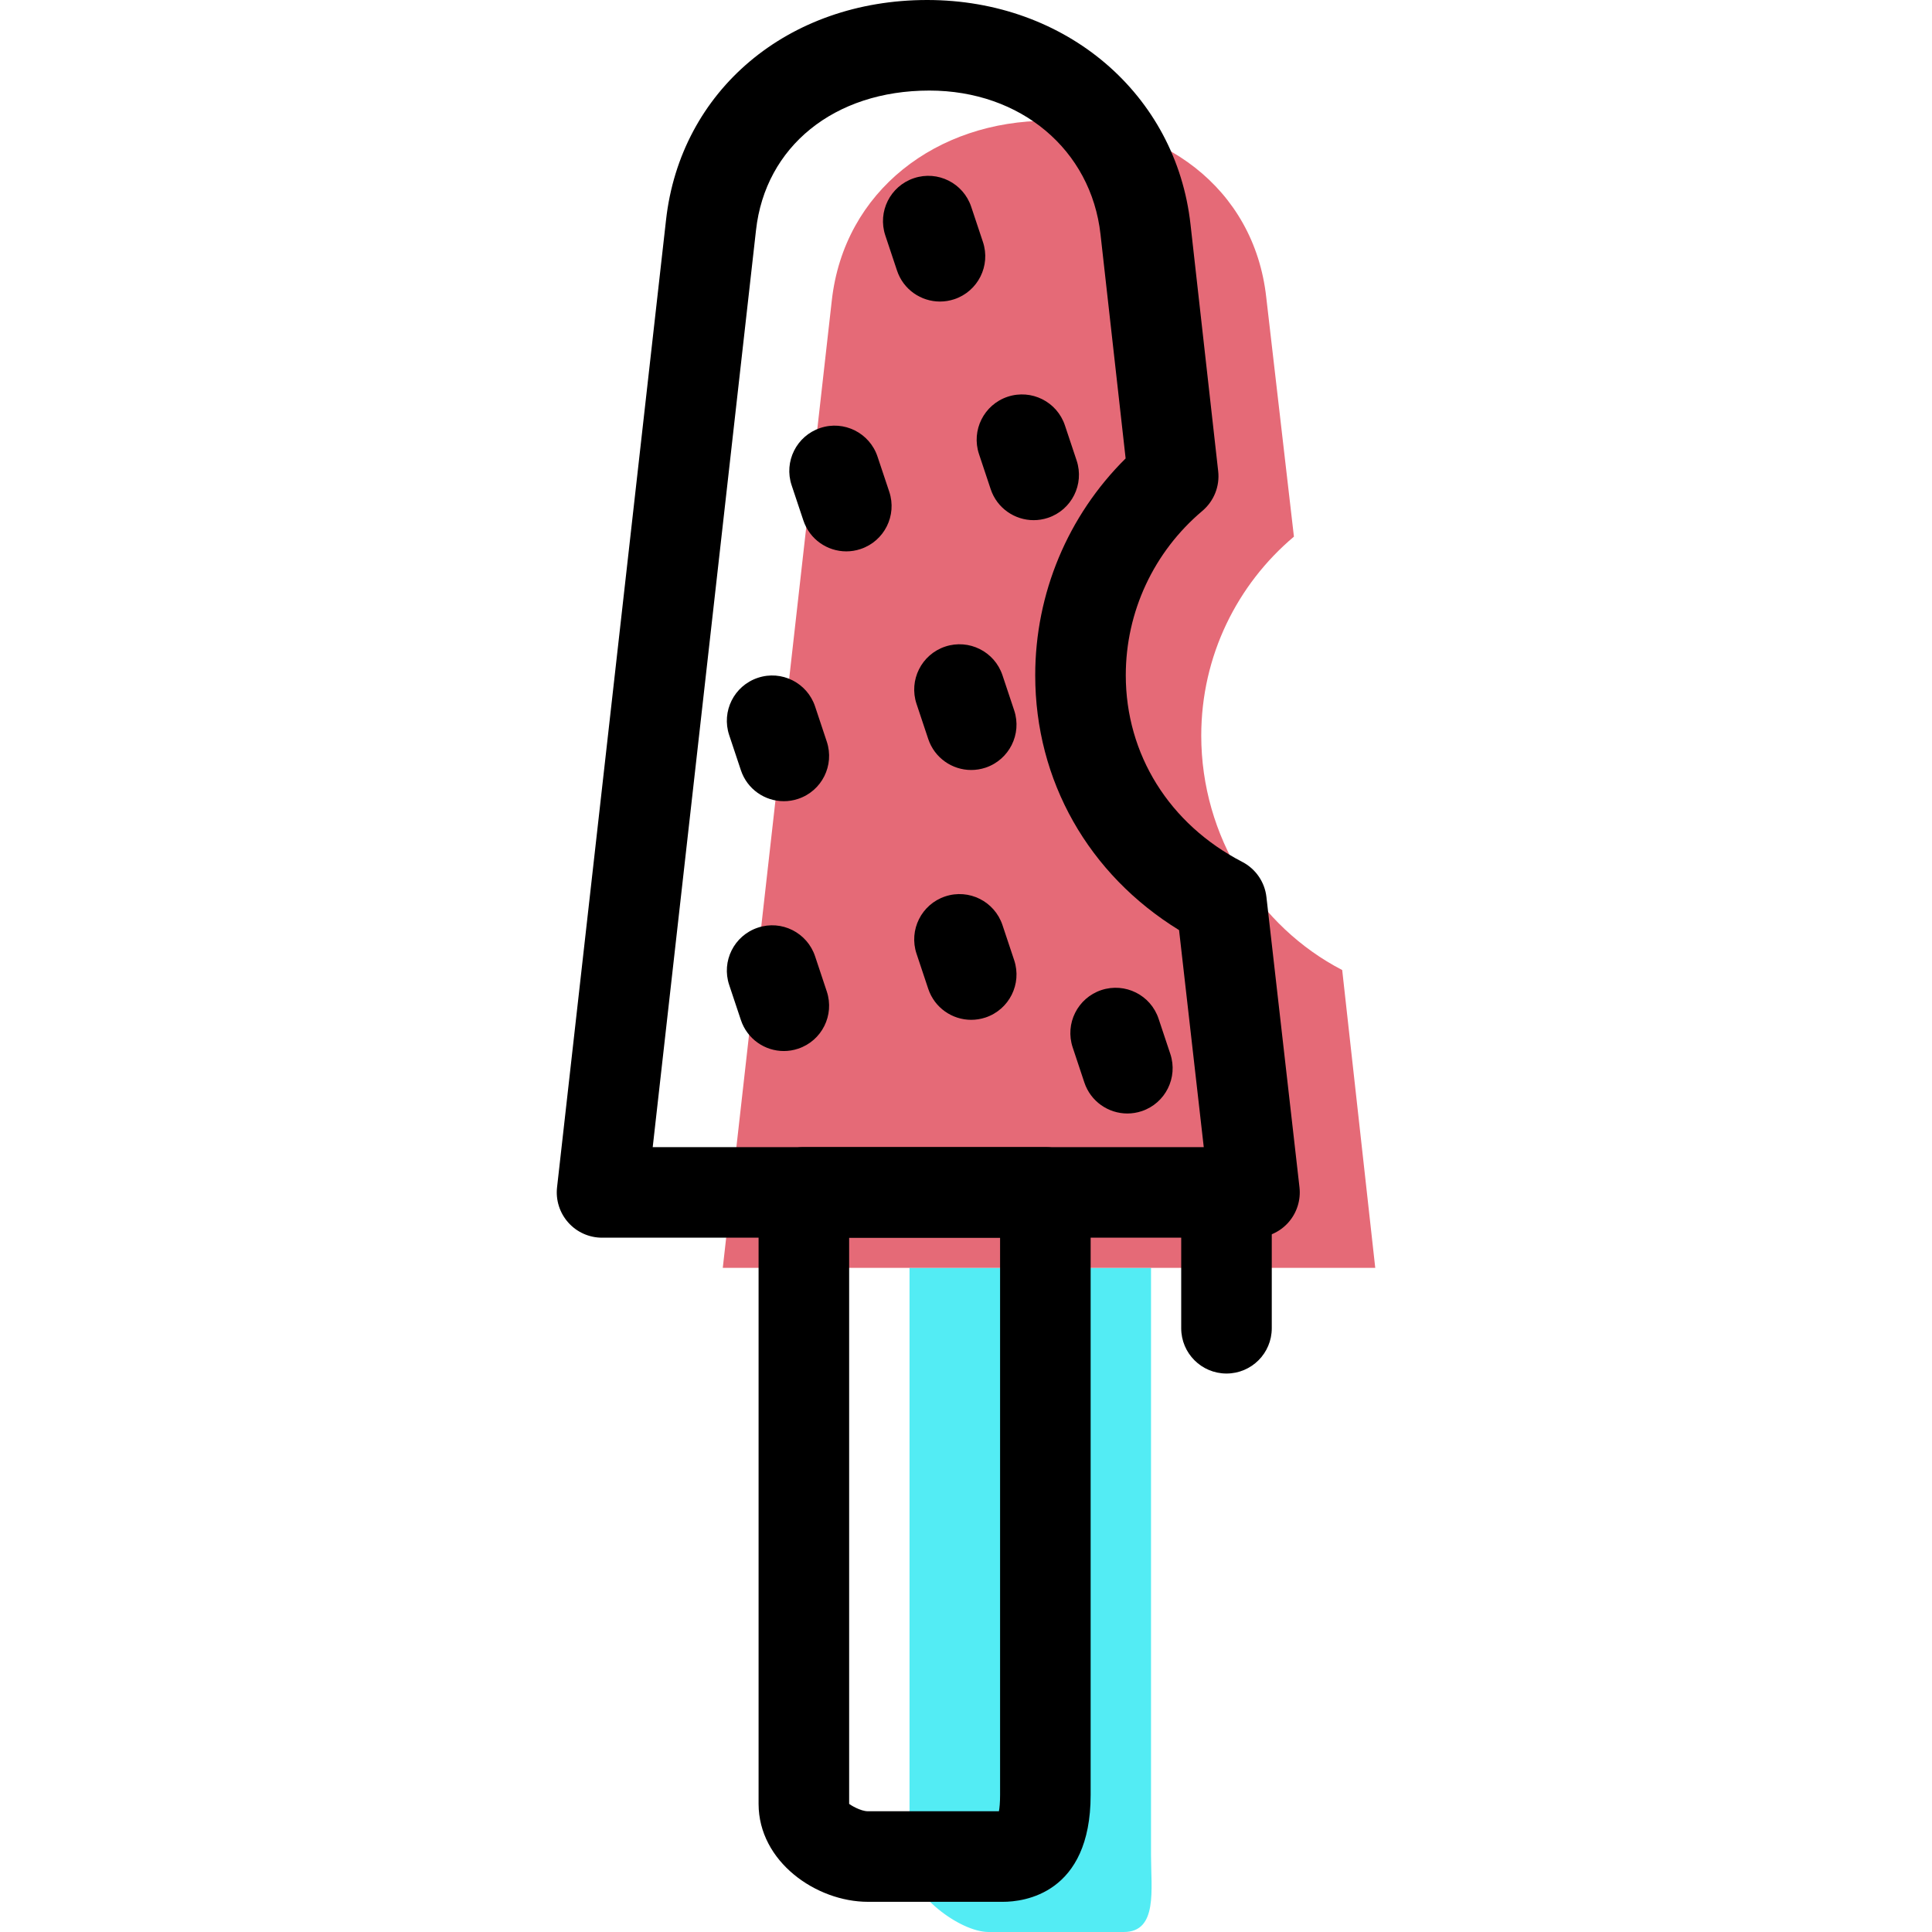 <?xml version="1.0" encoding="iso-8859-1"?>
<!-- Generator: Adobe Illustrator 19.1.0, SVG Export Plug-In . SVG Version: 6.00 Build 0)  -->
<svg version="1.1" id="Capa_1" xmlns="http://www.w3.org/2000/svg" xmlns:xlink="http://www.w3.org/1999/xlink" x="0px" y="0px"
	 viewBox="0 0 64 64" style="enable-background:new 0 0 64 64;" xml:space="preserve">
<g>
	<g id="group-33svg">
		<path id="path-1_25_" style="fill:#53ECF4;" d="M32.75,64h4.477c1.131,0,0.902-1.411,0.902-2.543V42h-8v19.756
			C30.129,62.723,31.784,64,32.75,64z"/>
		<path id="path-2_25_" style="fill:#E56A77;" d="M39.793,24.368c0-2.645,1.194-5.01,3.07-6.591l-0.917-7.929
			C41.541,6.199,38.457,4,34.786,4h-0.072c-3.671,0-6.754,2.309-7.16,5.957L23.943,42h21.614l-1.095-9.867
			C41.691,30.7,39.793,27.704,39.793,24.368z"/>
		<path id="path-3_25_" d="M33.227,63H28.75c-1.712,0-3.621-1.332-3.621-3.244V39.5c0-0.829,0.672-1.5,1.5-1.5h8
			c0.829,0,1.5,0.671,1.5,1.5v19.957C36.129,62.745,33.908,63,33.227,63z M28.129,41v18.756C28.175,59.794,28.506,60,28.75,60h4.341
			c0.02-0.109,0.038-0.282,0.038-0.543V41H28.129z"/>
		<path id="path-4_25_" d="M41.557,41H19.943c-0.427,0-0.834-0.182-1.118-0.501c-0.284-0.318-0.42-0.743-0.372-1.167l3.61-32.043
			C22.541,2.998,26.098,0,30.714,0c4.606,0,8.244,3.125,8.723,7.432l0.917,8.178c0.056,0.498-0.141,0.99-0.524,1.314
			c-1.612,1.359-2.537,3.344-2.537,5.444c0,2.622,1.442,4.933,3.858,6.183c0.444,0.23,0.745,0.666,0.801,1.163l1.095,9.617
			c0.048,0.424-0.087,0.849-0.371,1.168C42.391,40.818,41.984,41,41.557,41z M21.622,38h18.254l-0.818-7.189
			c-2.999-1.846-4.765-4.947-4.765-8.443c0-2.711,1.082-5.286,2.995-7.182l-0.832-7.421C36.144,4.959,33.812,3,30.786,3
			c-3.156,0-5.434,1.858-5.742,4.623L21.622,38z"/>
		<path id="path-5_25_" d="M40.629,45.5c-0.828,0-1.5-0.671-1.5-1.5v-4c0-0.829,0.672-1.5,1.5-1.5c0.829,0,1.5,0.671,1.5,1.5v4
			C42.129,44.829,41.458,45.5,40.629,45.5z"/>
		<path id="path-6_22_" d="M31.138,9.989c-0.629,0-1.214-0.397-1.423-1.026l-0.388-1.164c-0.262-0.786,0.163-1.635,0.949-1.897
			c0.788-0.263,1.635,0.163,1.897,0.949l0.388,1.164c0.262,0.786-0.163,1.635-0.949,1.897C31.455,9.964,31.295,9.989,31.138,9.989z"
			/>
		<path id="path-7_17_" d="M28.035,18.265c-0.628,0-1.214-0.397-1.423-1.026l-0.388-1.163c-0.263-0.786,0.162-1.636,0.948-1.898
			c0.785-0.264,1.636,0.163,1.897,0.948l0.389,1.164c0.262,0.786-0.163,1.635-0.949,1.897C28.352,18.24,28.192,18.265,28.035,18.265
			z"/>
		<path id="path-8_14_" d="M34.241,17.231c-0.628,0-1.214-0.398-1.423-1.026L32.43,15.04c-0.261-0.786,0.164-1.635,0.949-1.897
			c0.789-0.262,1.636,0.164,1.898,0.949l0.388,1.164c0.261,0.786-0.164,1.636-0.95,1.898C34.558,17.206,34.398,17.231,34.241,17.231
			z"/>
		<path id="path-9_9_" d="M25.965,26.541c-0.628,0-1.213-0.397-1.422-1.026l-0.388-1.164c-0.262-0.786,0.162-1.635,0.949-1.897
			c0.786-0.264,1.635,0.163,1.897,0.949l0.387,1.163c0.262,0.786-0.162,1.636-0.948,1.897
			C26.282,26.516,26.122,26.541,25.965,26.541z"/>
		<path id="path-10_5_" d="M32.172,25.507c-0.628,0-1.213-0.398-1.423-1.027l-0.388-1.164c-0.261-0.786,0.164-1.635,0.95-1.897
			c0.787-0.261,1.635,0.164,1.897,0.949l0.388,1.164c0.262,0.786-0.164,1.635-0.949,1.898
			C32.489,25.482,32.329,25.507,32.172,25.507z"/>
		<path id="path-11_5_" d="M25.965,34.817c-0.628,0-1.213-0.398-1.422-1.027l-0.388-1.163c-0.262-0.786,0.162-1.635,0.949-1.897
			c0.786-0.265,1.635,0.163,1.897,0.949l0.387,1.163c0.262,0.786-0.162,1.635-0.948,1.897
			C26.282,34.792,26.122,34.817,25.965,34.817z"/>
		<path id="path-12_4_" d="M32.172,33.783c-0.628,0-1.213-0.398-1.423-1.027l-0.388-1.164c-0.261-0.786,0.164-1.635,0.95-1.897
			c0.787-0.262,1.635,0.164,1.897,0.949l0.388,1.164c0.262,0.786-0.164,1.635-0.949,1.898
			C32.489,33.758,32.329,33.783,32.172,33.783z"/>
		<path id="path-13_4_" d="M37.345,36.886c-0.629,0-1.214-0.398-1.424-1.026l-0.387-1.164c-0.262-0.786,0.163-1.636,0.949-1.898
			c0.789-0.261,1.636,0.164,1.897,0.95l0.388,1.164c0.262,0.786-0.163,1.635-0.949,1.897C37.662,36.861,37.502,36.886,37.345,36.886
			z"/>
	</g>
</g>
<g>
</g>
<g>
</g>
<g>
</g>
<g>
</g>
<g>
</g>
<g>
</g>
<g>
</g>
<g>
</g>
<g>
</g>
<g>
</g>
<g>
</g>
<g>
</g>
<g>
</g>
<g>
</g>
<g>
</g>
</svg>
